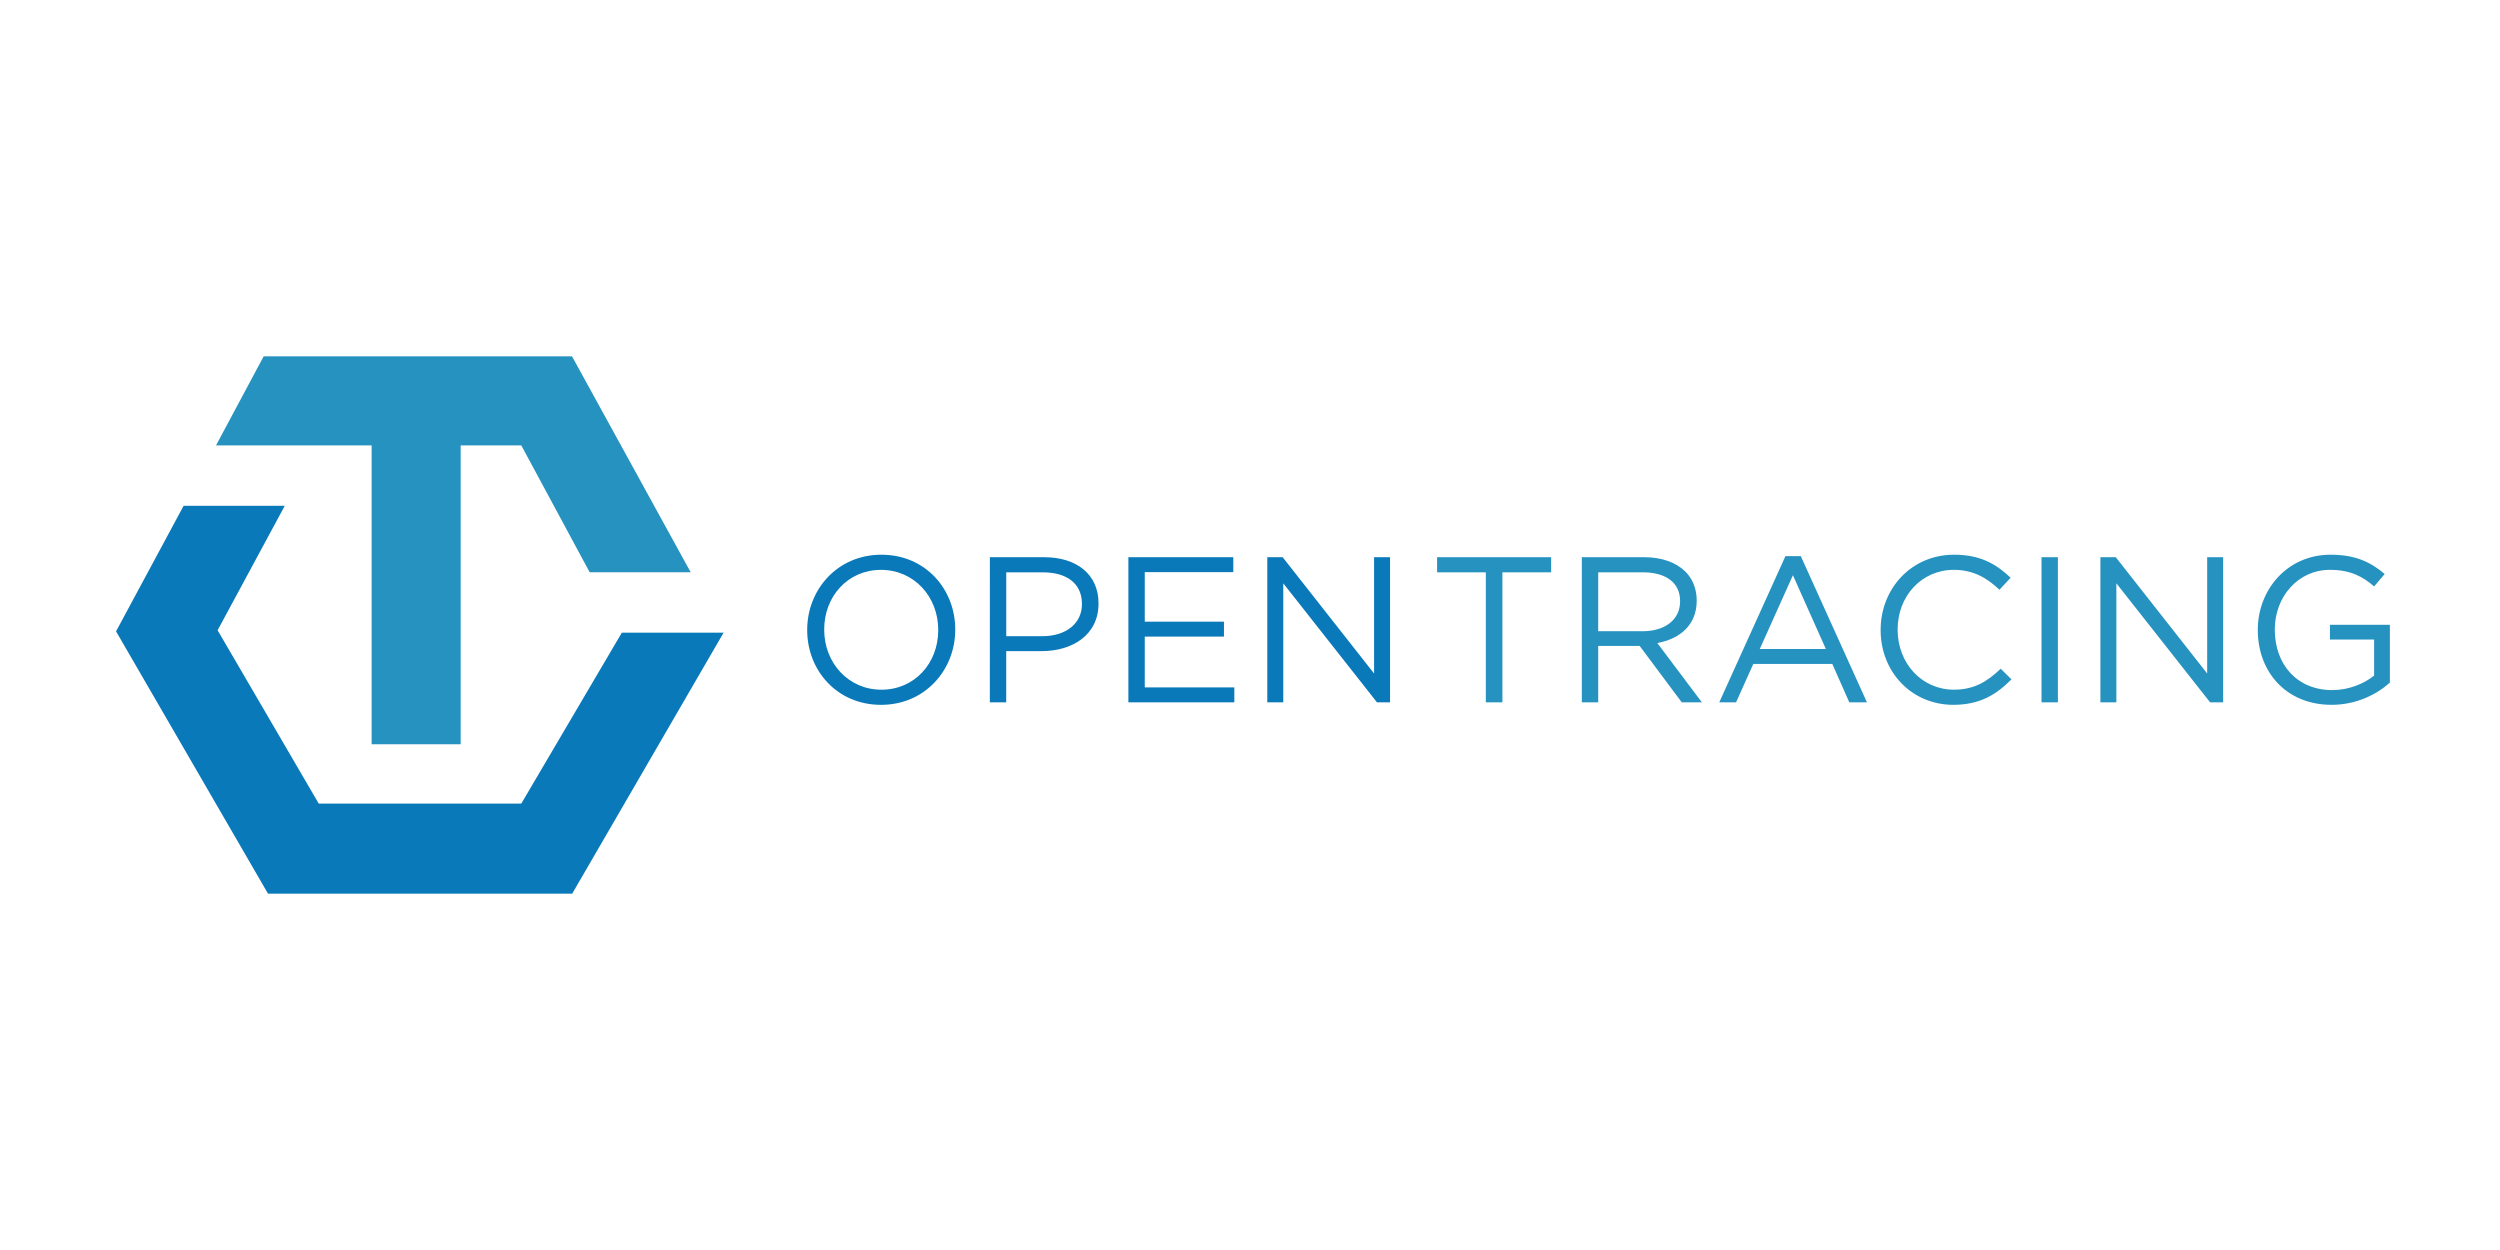<svg xmlns="http://www.w3.org/2000/svg" xmlns:xlink="http://www.w3.org/1999/xlink" width="120" height="60">
  <path d="M12.865 42.896h14.6l7.268-12.528h-4.885l-4.827 8.205h-9.722l-4.854-8.32 3.224-5.976H8.814L5.57 30.305z" fill="#0979b9"/>
  <path d="M27.456 17.104h-14.8l-2.286 4.274h7.468v14.346h4.274V21.378h2.91l3.283 6.092h4.848z" fill="#2592c0"/>
  <g transform="matrix(.078 0 0 .078 37.784 -31.807)">
    <defs>
      <path id="a" d="M0 0h1000v1000H0z"/>
    </defs>
    <clipPath id="b">
      <use xlink:href="#a"/>
    </clipPath>
    <path clip-path="url(#b)" d="M12.323 795.585v-.256c0-24.625 18.502-46.188 45.68-46.188s45.423 21.308 45.423 45.934v.255c0 24.626-18.5 46.2-45.678 46.2s-45.424-21.3-45.424-45.934m80.64 0v-.256c0-20.287-14.8-36.874-35.216-36.874s-34.96 16.332-34.96 36.62v.255c0 20.288 14.8 36.875 35.216 36.875s34.96-16.332 34.96-36.62m31.774-44.914h33.43c20.16 0 33.43 10.718 33.43 28.325v.256c0 19.267-16.078 29.22-35.1 29.22h-21.7v31.515h-10.08zm32.154 48.613c14.8 0 24.498-7.9 24.498-19.65v-.256c0-12.76-9.57-19.394-23.988-19.394h-22.584v39.3zm111.904.245h-48.74v31.26h55.12v9.186h-65.2V750.67h64.563v9.187h-54.483v30.495h48.74zm36.496 40.447h-9.825v-89.315h9.442l56.27 71.58v-71.58h9.825v89.315h-8.04l-57.672-73.24z" fill="#0979b9"/>
    <path clip-path="url(#b)" d="M399.954 750.672h70.176v9.314h-29.984v80h-10.208v-80h-29.984zm89.063 0h38.407c10.973 0 19.777 3.317 25.392 8.932 4.338 4.338 6.9 10.6 6.9 17.607v.255c0 14.802-10.207 23.478-24.243 26.03l27.433 36.492H550.52l-25.9-34.704H499.1v34.704h-10.08v-89.315zm37.513 45.55c13.397 0 22.968-6.9 22.968-18.374v-.255c0-10.973-8.422-17.607-22.84-17.607h-27.56v36.236zm87.8-46.2h9.442l40.702 89.954h-10.846l-10.463-23.604H594.54l-10.6 23.604h-10.335zm24.88 57.162-20.287-45.423-20.415 45.423zm33.7-11.6v-.256c0-25.264 18.884-46.188 45.168-46.188 16.204 0 25.9 5.74 34.833 14.163l-6.9 7.4c-7.528-7.146-15.95-12.25-28.07-12.25-19.776 0-34.578 16.076-34.578 36.62v.255c0 20.67 14.93 36.875 34.578 36.875 12.25 0 20.288-4.72 28.837-12.887l6.635 6.507c-9.314 9.442-19.522 15.694-35.727 15.694-25.775.001-44.785-20.287-44.785-45.933m99.005-44.922h10.08v89.315h-10.08zm46.06 89.315h-9.824v-89.315h9.442l56.27 71.58v-71.58h9.824v89.315h-8.038l-57.673-73.24zM905 795.585v-.256c0-24.498 18-46.188 44.785-46.188 15.056 0 24.37 4.34 33.302 11.866l-6.507 7.655c-6.892-5.997-14.546-10.207-27.178-10.207-19.777 0-33.94 16.715-33.94 36.62v.255c0 21.3 13.653 37.13 35.344 37.13 10.208 0 19.65-3.955 25.774-8.932v-22.2h-27.178v-9.06h36.875v35.6c-8.294 7.4-20.8 13.652-35.854 13.652-28.07.001-45.423-20.414-45.423-45.933" fill="#2592c0"/>
  </g>
</svg>
